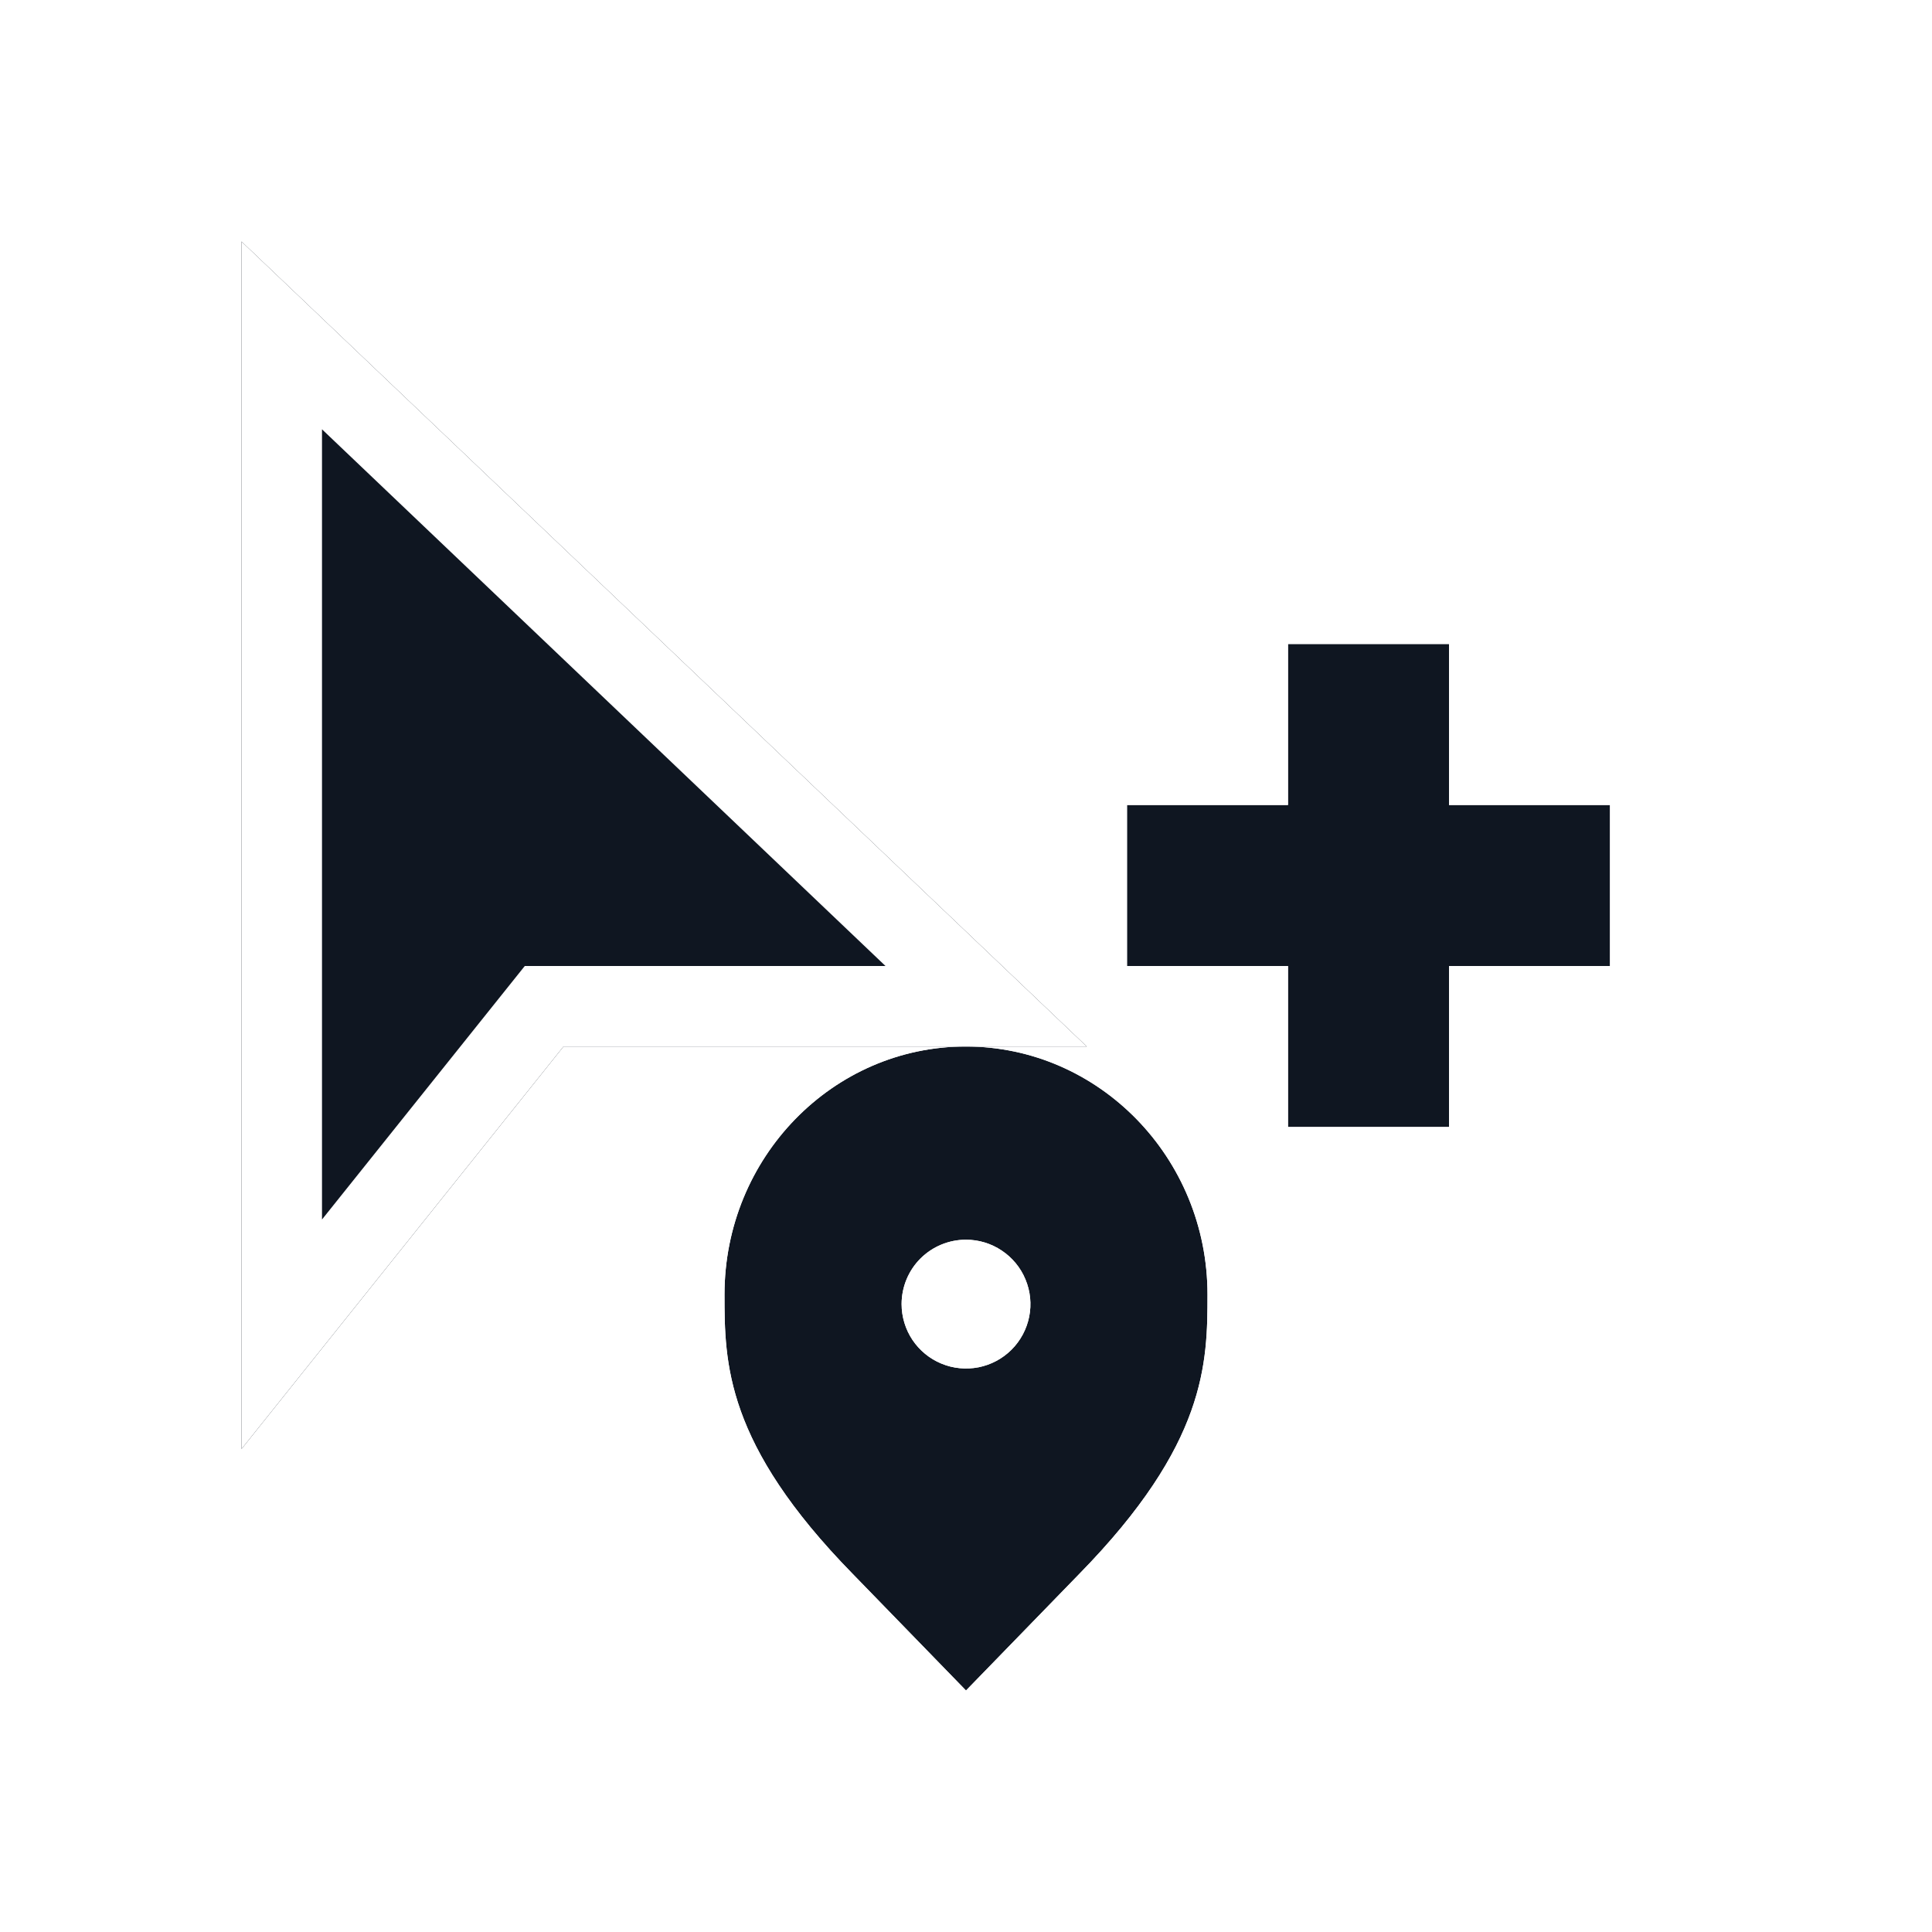 <svg width="24" height="24" viewBox="0 0 24 24" fill="none" xmlns="http://www.w3.org/2000/svg">
<g filter="url(#filter0_d_16977_13235)">
<path d="M16 11V13H18V11H20V9H18V7H16V9H14V11H16Z" fill="#0F1621"/>
<path fill-rule="evenodd" clip-rule="evenodd" d="M10.592 18.551L12 20L13.408 18.551C14.99 16.935 15 15.931 15 15.081C15 13.379 13.649 12 11.997 12C10.345 12 9 13.379 9 15.081C9 15.931 9.01 16.935 10.592 18.551ZM12.444 14.535C12.313 14.447 12.158 14.4 12 14.4C11.788 14.4 11.584 14.484 11.434 14.634C11.284 14.784 11.2 14.988 11.2 15.2C11.2 15.358 11.247 15.513 11.335 15.645C11.423 15.776 11.548 15.879 11.694 15.939C11.84 16 12.001 16.015 12.156 15.985C12.311 15.954 12.454 15.878 12.566 15.766C12.678 15.654 12.754 15.511 12.785 15.356C12.816 15.201 12.8 15.04 12.739 14.894C12.679 14.748 12.576 14.623 12.444 14.535Z" fill="#0F1621"/>
<path fill-rule="evenodd" clip-rule="evenodd" d="M15.857 14C15.95 14.345 16 14.707 16 15.081V15.089C16 15.524 16 16.136 15.739 16.866C15.477 17.596 14.985 18.37 14.123 19.25L14.122 19.251L12 21.435L9.878 19.251L9.877 19.25C9.015 18.37 8.523 17.596 8.261 16.866C8 16.136 8 15.524 8 15.089L8 15.081C8 12.852 9.768 11 11.997 11C12.344 11 12.68 11.045 13 11.129V8H15V6H19V8H21V12H19V14H15.857ZM18 11H20V9H18V7H16V9H14V11H16V13H18V11ZM10.592 18.551L12 20L13.408 18.551C14.99 16.935 15 15.931 15 15.081C15 13.379 13.649 12 11.997 12C10.345 12 9 13.379 9 15.081C9 15.931 9.01 16.935 10.592 18.551ZM11.434 14.634C11.284 14.784 11.2 14.988 11.2 15.2C11.2 15.358 11.247 15.513 11.335 15.645C11.423 15.776 11.548 15.879 11.694 15.939C11.84 16 12.001 16.015 12.156 15.985C12.311 15.954 12.454 15.878 12.566 15.766C12.678 15.654 12.754 15.511 12.785 15.356C12.816 15.201 12.8 15.04 12.739 14.894C12.679 14.748 12.576 14.623 12.444 14.535C12.313 14.447 12.158 14.4 12 14.4C11.788 14.4 11.584 14.484 11.434 14.634Z" fill="white"/>
<path d="M3 2L13.5 12H7L3 17V2Z" fill="#0F1621"/>
<path fill-rule="evenodd" clip-rule="evenodd" d="M6.519 11H11L4 4.333V14.149L6.519 11ZM3 17V2L13.5 12H7L3 17Z" fill="white"/>
</g>
<defs>
<filter id="filter0_d_16977_13235" x="2" y="2" width="20" height="21.435" filterUnits="userSpaceOnUse" color-interpolation-filters="sRGB">
<feFlood flood-opacity="0" result="BackgroundImageFix"/>
<feColorMatrix in="SourceAlpha" type="matrix" values="0 0 0 0 0 0 0 0 0 0 0 0 0 0 0 0 0 0 127 0" result="hardAlpha"/>
<feOffset dy="1"/>
<feGaussianBlur stdDeviation="0.5"/>
<feComposite in2="hardAlpha" operator="out"/>
<feColorMatrix type="matrix" values="0 0 0 0 0 0 0 0 0 0 0 0 0 0 0 0 0 0 0.25 0"/>
<feBlend mode="normal" in2="BackgroundImageFix" result="effect1_dropShadow_16977_13235"/>
<feBlend mode="normal" in="SourceGraphic" in2="effect1_dropShadow_16977_13235" result="shape"/>
</filter>
</defs>
</svg>
